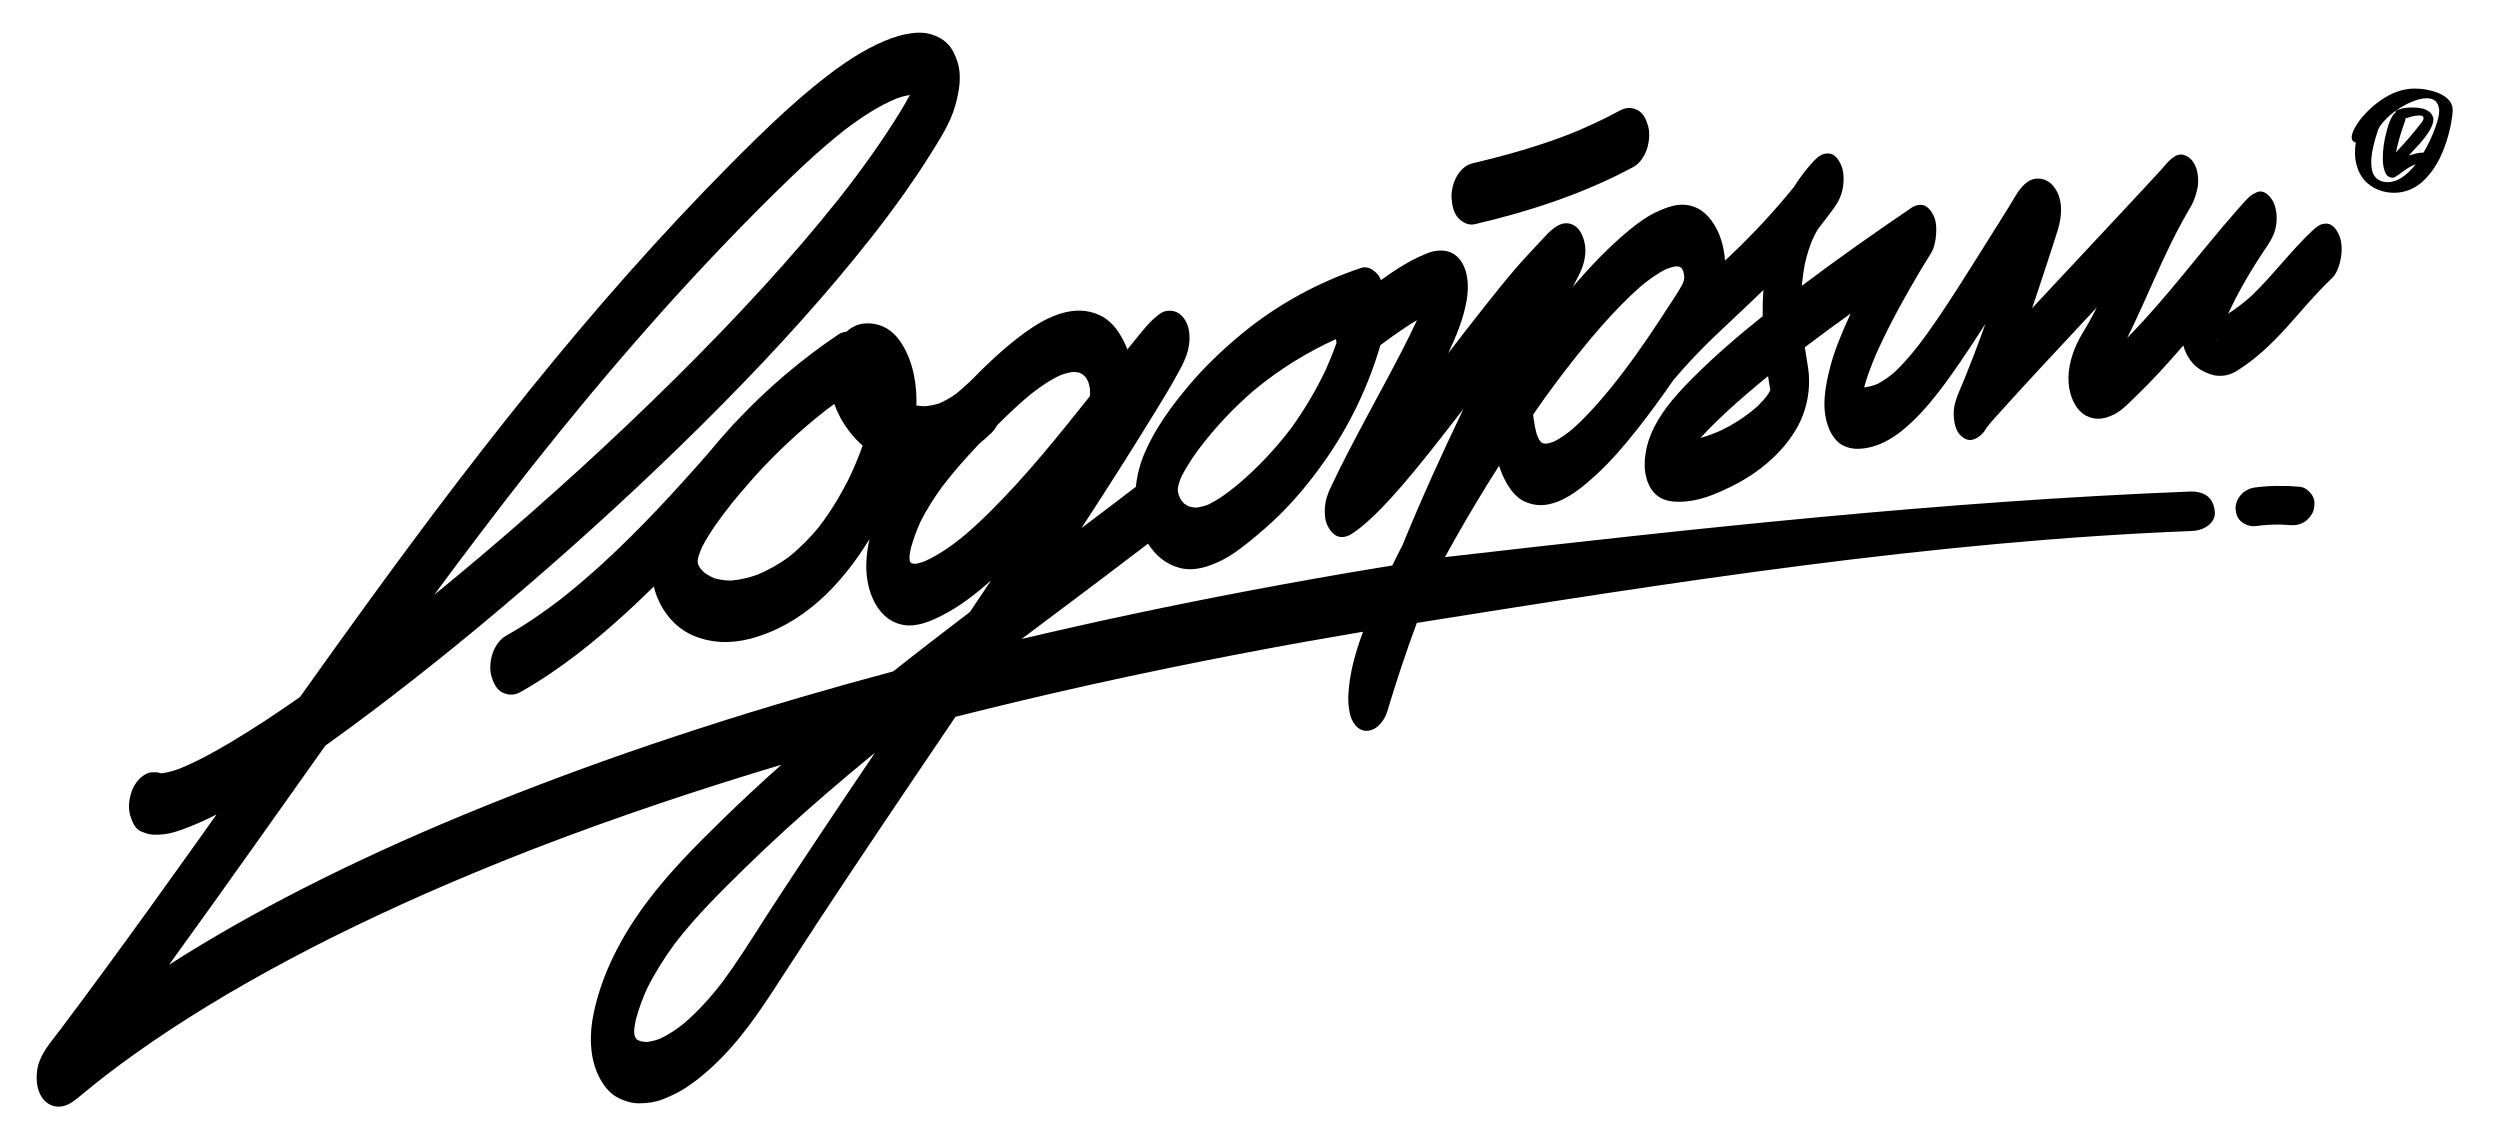 <svg width="55" height="25" viewBox="0 0 55 25" fill="none" xmlns="http://www.w3.org/2000/svg">
<g clip-path="url(#clip0_2287_12183)">
<path d="M32.091 4.805C32.186 4.901 32.308 4.964 32.448 4.932C33.658 4.648 34.843 4.261 35.941 3.67C36.073 3.599 36.175 3.437 36.224 3.302C36.281 3.148 36.304 2.936 36.259 2.775C36.221 2.641 36.155 2.485 36.022 2.42C35.895 2.357 35.77 2.361 35.644 2.429C35.292 2.619 34.93 2.788 34.56 2.939C33.858 3.214 33.133 3.419 32.4 3.591C32.082 3.666 31.914 4.069 31.935 4.368C31.946 4.519 31.979 4.694 32.091 4.805Z" fill="black"/>
<path d="M51.457 5.165C51.407 5.06 51.328 4.932 51.197 4.921C51.059 4.91 50.97 4.983 50.874 5.073C50.392 5.525 50 6.064 49.521 6.519C49.364 6.66 49.196 6.788 49.018 6.902C49.073 6.786 49.13 6.67 49.189 6.555C49.373 6.202 49.577 5.861 49.799 5.53C49.885 5.406 49.969 5.283 50.026 5.139C50.105 4.938 50.11 4.666 50.024 4.466C49.969 4.338 49.817 4.156 49.651 4.229C49.559 4.27 49.504 4.306 49.431 4.383C49.407 4.407 49.384 4.433 49.361 4.458C49.309 4.517 49.256 4.576 49.203 4.636C49.097 4.757 48.993 4.878 48.889 5.001C48.692 5.234 48.498 5.471 48.304 5.707C47.925 6.17 47.546 6.633 47.14 7.074C47.028 7.196 46.913 7.317 46.797 7.436C46.866 7.298 46.934 7.158 46.999 7.017C47.26 6.461 47.495 5.893 47.767 5.342C47.846 5.181 47.929 5.021 48.015 4.864C48.057 4.788 48.099 4.713 48.143 4.638C48.166 4.598 48.191 4.559 48.213 4.518C48.279 4.401 48.311 4.278 48.343 4.147C48.376 4.009 48.36 3.782 48.298 3.651C48.241 3.531 48.17 3.445 48.038 3.407C47.834 3.349 47.654 3.617 47.532 3.749C47.451 3.837 47.371 3.924 47.29 4.011C47.112 4.203 46.934 4.395 46.756 4.586C46.373 4.996 45.99 5.405 45.608 5.815C45.307 6.137 45.006 6.458 44.706 6.78C44.809 6.479 44.909 6.177 45.008 5.875C45.096 5.603 45.187 5.332 45.272 5.059C45.367 4.753 45.395 4.356 45.173 4.093C45.028 3.919 44.785 3.871 44.595 4.009C44.415 4.14 44.312 4.366 44.195 4.552C44.112 4.684 44.029 4.817 43.946 4.95C43.79 5.199 43.634 5.448 43.478 5.696C43.197 6.144 42.914 6.59 42.617 7.027C42.34 7.431 42.047 7.837 41.692 8.176C41.576 8.278 41.452 8.369 41.316 8.441C41.219 8.482 41.117 8.511 41.012 8.524C41.013 8.519 41.014 8.514 41.015 8.509C41.019 8.495 41.023 8.481 41.027 8.467C41.071 8.313 41.124 8.162 41.183 8.012C41.212 7.937 41.243 7.863 41.275 7.789L41.276 7.787C41.294 7.745 41.313 7.703 41.333 7.661C41.606 7.07 41.923 6.498 42.256 5.939C42.329 5.819 42.401 5.698 42.477 5.579C42.555 5.456 42.584 5.298 42.594 5.157C42.604 5.025 42.6 4.873 42.542 4.752C42.505 4.674 42.458 4.6 42.388 4.549C42.29 4.479 42.151 4.504 42.059 4.567C41.241 5.123 40.43 5.692 39.64 6.288V6.286C39.642 6.267 39.644 6.249 39.645 6.23C39.652 6.161 39.661 6.092 39.671 6.023C39.681 5.955 39.693 5.886 39.705 5.818C39.712 5.786 39.728 5.719 39.738 5.677C39.765 5.58 39.793 5.484 39.828 5.389C39.839 5.358 39.852 5.327 39.864 5.296C39.88 5.261 39.909 5.197 39.923 5.169C39.945 5.126 39.969 5.084 39.993 5.042C40.114 4.888 40.233 4.732 40.349 4.574C40.451 4.434 40.518 4.289 40.545 4.116C40.569 3.966 40.567 3.762 40.5 3.62C40.45 3.515 40.37 3.388 40.24 3.377C40.106 3.365 40.007 3.434 39.917 3.528C39.745 3.708 39.596 3.905 39.466 4.114C39.05 4.628 38.601 5.113 38.121 5.572C38.064 5.626 38.007 5.68 37.95 5.733C37.933 5.489 37.874 5.236 37.76 5.024C37.628 4.778 37.443 4.576 37.159 4.518C36.913 4.467 36.674 4.557 36.455 4.658C36.235 4.759 36.036 4.903 35.85 5.057C35.392 5.434 34.983 5.864 34.599 6.315C34.65 6.219 34.701 6.123 34.749 6.025C34.853 5.814 34.915 5.556 34.856 5.32C34.815 5.156 34.74 4.996 34.575 4.933C34.312 4.834 34.084 5.1 33.924 5.273C33.73 5.483 33.532 5.687 33.346 5.904C33.106 6.184 32.875 6.471 32.647 6.761C32.382 7.096 32.121 7.434 31.86 7.773C32.035 7.404 32.192 7.022 32.264 6.623C32.317 6.327 32.311 5.958 32.117 5.71C31.973 5.526 31.764 5.483 31.544 5.528C31.426 5.552 31.315 5.607 31.206 5.656C31.097 5.705 30.992 5.763 30.89 5.824C30.715 5.929 30.546 6.043 30.38 6.162C30.359 6.108 30.33 6.057 30.29 6.016C30.205 5.927 30.08 5.849 29.951 5.892C28.989 6.214 28.088 6.706 27.308 7.353C26.894 7.696 26.506 8.064 26.159 8.476C25.774 8.933 25.412 9.424 25.177 9.977C25.08 10.206 25.014 10.458 24.989 10.71C24.591 11.015 24.192 11.317 23.792 11.618C24.347 10.768 24.894 9.911 25.424 9.045C25.584 8.783 25.745 8.522 25.892 8.252C25.971 8.109 26.052 7.962 26.105 7.808C26.195 7.547 26.213 7.193 26.019 6.97C25.922 6.86 25.805 6.821 25.666 6.841C25.557 6.856 25.473 6.935 25.394 7.003C25.264 7.114 25.155 7.255 25.046 7.387C24.963 7.486 24.882 7.587 24.802 7.688C24.747 7.542 24.676 7.405 24.584 7.273C24.488 7.137 24.351 7.009 24.2 6.937C23.634 6.667 23.024 6.973 22.559 7.309C22.11 7.634 21.707 8.018 21.32 8.414C21.301 8.428 21.283 8.443 21.265 8.46C21.193 8.53 21.117 8.596 21.04 8.659C20.924 8.742 20.801 8.814 20.671 8.871C20.564 8.906 20.456 8.928 20.344 8.937C20.282 8.935 20.221 8.931 20.16 8.921C20.161 8.874 20.162 8.826 20.162 8.779C20.157 8.31 20.038 7.788 19.735 7.419C19.555 7.201 19.291 7.091 19.012 7.117C18.862 7.13 18.73 7.2 18.619 7.299C18.561 7.303 18.504 7.319 18.453 7.353C17.622 7.91 16.866 8.557 16.187 9.282C16.171 9.295 16.157 9.309 16.143 9.325C16.128 9.342 16.113 9.359 16.098 9.377C15.927 9.563 15.761 9.755 15.6 9.951C14.852 10.806 14.082 11.643 13.243 12.411C12.943 12.684 12.634 12.948 12.314 13.199C11.938 13.486 11.547 13.754 11.134 13.985C10.999 14.061 10.898 14.212 10.845 14.352C10.787 14.507 10.765 14.719 10.812 14.88C10.852 15.015 10.921 15.171 11.056 15.236C11.183 15.298 11.317 15.299 11.444 15.228C12.298 14.748 13.073 14.124 13.794 13.465C13.994 13.281 14.19 13.094 14.384 12.903C14.393 12.939 14.402 12.975 14.413 13.011C14.545 13.425 14.827 13.795 15.232 13.974C15.634 14.152 16.078 14.164 16.501 14.053C17.666 13.748 18.516 12.863 19.128 11.861C19.054 12.206 19.024 12.557 19.111 12.908C19.208 13.294 19.446 13.669 19.865 13.747C20.17 13.803 20.473 13.668 20.738 13.533C21.127 13.335 21.478 13.058 21.806 12.766C21.65 12.999 21.493 13.232 21.337 13.465C20.771 13.895 20.209 14.328 19.652 14.77C18.964 14.954 18.278 15.146 17.594 15.346C16.85 15.564 16.108 15.792 15.371 16.031C14.664 16.26 13.959 16.499 13.259 16.749C12.553 17.002 11.852 17.265 11.154 17.54C10.525 17.788 9.899 18.047 9.278 18.317C8.687 18.574 8.1 18.843 7.519 19.123C6.973 19.387 6.432 19.662 5.898 19.949C5.396 20.219 4.899 20.501 4.411 20.795C4.178 20.935 3.948 21.078 3.72 21.225C3.723 21.22 3.727 21.215 3.73 21.21C4.389 20.301 5.041 19.387 5.691 18.471C6.18 17.781 6.669 17.091 7.159 16.402C7.182 16.386 7.205 16.37 7.228 16.354C7.863 15.899 8.485 15.427 9.1 14.945C9.749 14.437 10.388 13.916 11.018 13.384C11.688 12.819 12.349 12.243 12.999 11.655C13.662 11.056 14.315 10.446 14.955 9.823C15.583 9.213 16.2 8.59 16.801 7.953C17.366 7.353 17.918 6.74 18.448 6.109C18.955 5.507 19.445 4.889 19.9 4.247C20.089 3.979 20.272 3.708 20.446 3.43C20.663 3.083 20.908 2.714 21.017 2.318C21.102 2.009 21.166 1.667 21.061 1.353C21.013 1.208 20.953 1.068 20.841 0.959C20.728 0.849 20.629 0.801 20.481 0.754C20.307 0.699 20.105 0.717 19.928 0.752C19.71 0.795 19.496 0.88 19.295 0.975C18.79 1.213 18.335 1.553 17.904 1.903C17.478 2.251 17.072 2.627 16.678 3.011C15.879 3.791 15.105 4.597 14.353 5.423C13.613 6.236 12.895 7.069 12.195 7.917C11.474 8.791 10.771 9.682 10.081 10.582C9.419 11.447 8.771 12.323 8.13 13.204C7.615 13.911 7.107 14.622 6.6 15.334C6.098 15.686 5.588 16.026 5.06 16.339C4.701 16.551 4.333 16.756 3.945 16.912C3.819 16.958 3.688 16.997 3.555 17.012C3.543 17.011 3.532 17.009 3.52 17.008C3.476 16.991 3.43 16.985 3.381 16.992C3.312 16.986 3.247 17.003 3.186 17.043C3.056 17.115 2.944 17.271 2.897 17.41C2.841 17.576 2.814 17.767 2.864 17.937C2.901 18.064 2.973 18.244 3.108 18.294C3.188 18.323 3.262 18.355 3.346 18.361C3.438 18.367 3.532 18.363 3.624 18.352C3.757 18.334 3.888 18.294 4.013 18.248C4.272 18.155 4.521 18.042 4.764 17.918C4.61 18.136 4.455 18.354 4.3 18.571C3.651 19.482 2.998 20.39 2.336 21.292C2.001 21.749 1.664 22.204 1.323 22.657C1.117 22.931 0.857 23.208 0.815 23.564C0.79 23.784 0.815 24.034 0.972 24.205C1.074 24.317 1.225 24.368 1.373 24.339C1.531 24.308 1.663 24.195 1.782 24.097C1.959 23.951 2.136 23.807 2.317 23.666C2.776 23.314 3.25 22.979 3.733 22.661C4.282 22.299 4.843 21.958 5.413 21.633C6.026 21.283 6.649 20.952 7.28 20.636C7.96 20.297 8.648 19.975 9.342 19.668C10.08 19.343 10.825 19.034 11.575 18.74C11.644 18.713 11.712 18.686 11.781 18.66C12.679 18.314 13.584 17.989 14.495 17.681C15.389 17.379 16.288 17.095 17.191 16.824C16.751 17.215 16.319 17.615 15.899 18.026C15.317 18.594 14.737 19.175 14.248 19.825C13.695 20.56 13.253 21.381 13.061 22.287C12.966 22.737 12.964 23.249 13.169 23.67C13.265 23.867 13.409 24.061 13.61 24.158C13.757 24.23 13.913 24.276 14.076 24.273C14.25 24.27 14.411 24.25 14.573 24.187C14.746 24.12 14.912 24.043 15.068 23.942C15.363 23.753 15.633 23.517 15.878 23.267C16.441 22.693 16.872 22.008 17.307 21.337C18.215 19.931 19.148 18.542 20.084 17.155C20.396 16.693 20.708 16.232 21.02 15.77C21.986 15.526 22.956 15.295 23.93 15.078C25.098 14.818 26.27 14.577 27.445 14.353C28.291 14.192 29.139 14.041 29.988 13.898C29.817 14.352 29.684 14.824 29.663 15.308C29.658 15.434 29.669 15.564 29.695 15.687C29.734 15.878 29.862 16.088 30.08 16.078C30.295 16.068 30.463 15.845 30.52 15.653C30.715 14.996 30.933 14.346 31.17 13.704C36.812 12.806 42.511 11.906 48.22 11.682C48.544 11.669 48.742 11.463 48.727 11.273C48.706 10.996 48.559 10.813 48.198 10.813C42.71 11.029 37.251 11.63 31.789 12.257C31.859 12.129 31.93 12.001 32.002 11.874C32.313 11.322 32.64 10.78 32.98 10.246C33.025 10.389 33.084 10.526 33.161 10.655C33.255 10.81 33.377 10.961 33.547 11.036C33.728 11.116 33.907 11.134 34.102 11.088C34.493 10.995 34.825 10.71 35.114 10.446C35.44 10.148 35.729 9.809 36.004 9.463C36.285 9.107 36.554 8.74 36.812 8.365C37.094 8.03 37.396 7.711 37.714 7.406C38.074 7.062 38.441 6.727 38.795 6.379C38.781 6.572 38.776 6.765 38.779 6.956C38.248 7.381 37.731 7.824 37.251 8.305C36.931 8.625 36.605 8.979 36.398 9.386C36.27 9.638 36.191 9.902 36.183 10.186C36.177 10.399 36.227 10.635 36.361 10.806C36.548 11.044 36.842 11.057 37.117 11.029C37.372 11.003 37.621 10.916 37.854 10.813C38.166 10.676 38.466 10.512 38.736 10.303C39.041 10.068 39.306 9.792 39.505 9.46C39.752 9.049 39.849 8.553 39.776 8.08C39.754 7.933 39.729 7.787 39.706 7.64C40.039 7.387 40.377 7.14 40.716 6.896C40.707 6.916 40.698 6.935 40.689 6.954C40.523 7.321 40.36 7.695 40.261 8.086C40.15 8.518 40.06 9.005 40.239 9.433C40.301 9.581 40.407 9.734 40.556 9.805C40.728 9.886 40.886 9.886 41.073 9.854C41.354 9.805 41.623 9.653 41.843 9.475C42.149 9.229 42.41 8.933 42.65 8.623C42.981 8.194 43.281 7.739 43.576 7.284C43.611 7.23 43.646 7.176 43.68 7.122C43.596 7.355 43.511 7.588 43.422 7.819C43.362 7.975 43.301 8.13 43.238 8.285C43.209 8.357 43.179 8.428 43.149 8.5C43.133 8.537 43.118 8.575 43.102 8.612C43.08 8.663 43.008 8.827 43.105 8.605C43.032 8.774 42.979 8.931 42.981 9.118C42.983 9.251 43.014 9.445 43.107 9.551C43.183 9.639 43.291 9.709 43.413 9.669C43.535 9.63 43.643 9.529 43.7 9.416C43.81 9.271 43.938 9.137 44.059 9.003C44.328 8.703 44.602 8.406 44.877 8.109C45.294 7.659 45.712 7.211 46.131 6.762C46.073 6.876 46.012 6.99 45.95 7.102C45.863 7.256 45.763 7.405 45.689 7.566C45.545 7.882 45.462 8.228 45.53 8.575C45.573 8.792 45.686 9.033 45.889 9.143C46.1 9.257 46.309 9.218 46.514 9.115C46.683 9.029 46.816 8.885 46.952 8.755C47.333 8.39 47.689 8 48.033 7.6C48.094 7.834 48.245 8.052 48.464 8.163C48.564 8.214 48.679 8.261 48.794 8.267C48.965 8.275 49.086 8.238 49.23 8.147C49.631 7.895 49.979 7.562 50.296 7.213C50.63 6.845 50.943 6.459 51.306 6.118C51.415 6.016 51.48 5.8 51.503 5.661C51.526 5.511 51.524 5.307 51.457 5.165ZM11.539 10.47C11.598 10.395 11.658 10.319 11.717 10.244C12.529 9.22 13.362 8.215 14.226 7.235C15.112 6.229 16.03 5.251 16.984 4.308C17.498 3.8 18.025 3.297 18.594 2.85C18.947 2.583 19.325 2.331 19.735 2.162C19.828 2.13 19.922 2.104 20.019 2.087C19.867 2.371 19.691 2.645 19.515 2.914C19.297 3.244 19.068 3.567 18.831 3.884C18.708 4.049 18.582 4.211 18.455 4.373C17.928 5.035 17.375 5.676 16.804 6.301C16.171 6.995 15.518 7.669 14.851 8.33C14.163 9.011 13.459 9.678 12.744 10.331C12.039 10.974 11.322 11.605 10.593 12.222C10.249 12.513 9.903 12.801 9.553 13.086C10.204 12.205 10.864 11.332 11.539 10.47ZM26.362 9.895C26.726 9.411 27.143 8.967 27.604 8.573C28.148 8.126 28.749 7.751 29.391 7.461C29.394 7.489 29.398 7.517 29.403 7.544C29.331 7.748 29.249 7.949 29.161 8.147C28.948 8.592 28.696 9.018 28.407 9.417C28.064 9.87 27.674 10.285 27.241 10.652C27.033 10.823 26.815 10.989 26.572 11.105C26.488 11.136 26.402 11.157 26.314 11.168C26.262 11.165 26.21 11.156 26.16 11.143C26.122 11.124 26.086 11.103 26.052 11.079C26.025 11.05 26 11.02 25.976 10.988C25.961 10.959 25.947 10.928 25.934 10.898C25.926 10.867 25.919 10.836 25.913 10.806C25.912 10.791 25.912 10.777 25.911 10.762C25.916 10.727 25.922 10.692 25.929 10.657C25.947 10.599 25.968 10.542 25.991 10.486C26.097 10.279 26.225 10.084 26.362 9.895ZM18.023 11.585C17.82 11.833 17.595 12.061 17.344 12.261C17.13 12.415 16.9 12.545 16.656 12.646C16.468 12.712 16.274 12.758 16.075 12.773C15.953 12.771 15.833 12.755 15.716 12.721C15.638 12.688 15.565 12.647 15.496 12.598C15.463 12.566 15.431 12.533 15.402 12.497C15.388 12.473 15.374 12.448 15.362 12.423C15.359 12.409 15.355 12.396 15.351 12.382C15.35 12.366 15.35 12.351 15.349 12.335C15.353 12.306 15.358 12.276 15.364 12.247C15.388 12.173 15.416 12.101 15.447 12.03C15.627 11.688 15.863 11.373 16.102 11.07C16.149 11.011 16.197 10.954 16.245 10.896C16.363 10.76 16.481 10.624 16.598 10.488C17.082 9.953 17.611 9.46 18.18 9.016C18.238 8.973 18.296 8.93 18.354 8.887C18.391 8.989 18.434 9.087 18.484 9.18C18.611 9.416 18.778 9.627 18.978 9.804C18.889 10.056 18.784 10.302 18.669 10.543C18.484 10.908 18.271 11.259 18.023 11.585ZM21.169 11.819C20.911 12.026 20.636 12.218 20.333 12.352C20.268 12.376 20.203 12.395 20.134 12.405C20.111 12.403 20.088 12.4 20.065 12.395C20.055 12.389 20.044 12.383 20.034 12.377C20.032 12.374 20.03 12.371 20.027 12.369C20.025 12.364 20.023 12.36 20.02 12.355C20.017 12.342 20.014 12.329 20.011 12.317C20.009 12.288 20.009 12.258 20.009 12.229C20.016 12.171 20.028 12.114 20.04 12.056C20.094 11.862 20.163 11.673 20.245 11.489C20.383 11.214 20.548 10.954 20.729 10.705C20.984 10.371 21.262 10.06 21.55 9.755C21.641 9.682 21.729 9.605 21.812 9.524C21.86 9.478 21.901 9.421 21.934 9.359C22.169 9.122 22.411 8.893 22.667 8.68C22.875 8.516 23.095 8.362 23.337 8.251C23.429 8.217 23.524 8.192 23.622 8.182C23.666 8.184 23.709 8.191 23.751 8.201C23.782 8.216 23.812 8.234 23.84 8.254C23.864 8.278 23.886 8.303 23.906 8.33C23.921 8.358 23.934 8.387 23.947 8.416C23.96 8.462 23.97 8.508 23.979 8.555C23.981 8.593 23.982 8.631 23.982 8.67C23.98 8.686 23.979 8.702 23.977 8.717C23.276 9.596 22.571 10.478 21.77 11.269C21.577 11.46 21.378 11.645 21.169 11.819ZM17.054 19.854C16.741 20.332 16.443 20.821 16.118 21.291C16.045 21.396 15.971 21.5 15.895 21.603C15.636 21.939 15.354 22.255 15.03 22.529C14.87 22.654 14.701 22.767 14.517 22.853C14.422 22.888 14.324 22.913 14.224 22.924C14.174 22.921 14.125 22.914 14.076 22.902C14.052 22.891 14.029 22.878 14.006 22.865C14 22.857 13.994 22.85 13.988 22.842C13.979 22.826 13.971 22.809 13.964 22.792C13.96 22.777 13.957 22.761 13.954 22.746C13.952 22.715 13.951 22.685 13.952 22.654C13.961 22.576 13.974 22.498 13.991 22.421C14.053 22.196 14.134 21.974 14.229 21.761C14.402 21.413 14.609 21.083 14.838 20.77C15.303 20.162 15.856 19.617 16.402 19.083C16.97 18.529 17.558 17.994 18.158 17.476C18.483 17.195 18.811 16.92 19.142 16.648C19.177 16.619 19.213 16.591 19.248 16.562C18.836 17.172 18.426 17.782 18.018 18.395C17.695 18.88 17.373 19.366 17.054 19.854ZM24.902 13.513C24.091 13.685 23.282 13.867 22.475 14.058C23.052 13.624 23.631 13.191 24.208 12.757C24.559 12.493 24.908 12.228 25.256 11.961C25.424 12.218 25.639 12.409 25.945 12.492C26.262 12.579 26.595 12.469 26.876 12.328C27.104 12.215 27.308 12.057 27.505 11.898C27.721 11.723 27.931 11.541 28.13 11.347C28.509 10.977 28.844 10.566 29.148 10.133C29.688 9.367 30.106 8.497 30.368 7.594C30.529 7.474 30.691 7.356 30.858 7.244C30.961 7.174 31.066 7.106 31.174 7.043C30.968 7.489 30.737 7.924 30.506 8.357C30.229 8.876 29.947 9.391 29.677 9.913C29.536 10.186 29.398 10.46 29.268 10.739C29.204 10.877 29.159 11.007 29.148 11.161C29.139 11.293 29.146 11.446 29.207 11.567C29.247 11.646 29.299 11.72 29.373 11.771C29.477 11.843 29.621 11.818 29.721 11.756C29.886 11.655 30.032 11.523 30.174 11.393C30.321 11.258 30.46 11.113 30.594 10.966C30.932 10.596 31.247 10.206 31.558 9.814C31.773 9.542 31.985 9.268 32.197 8.994C31.723 9.981 31.269 10.979 30.855 11.994C30.778 12.142 30.703 12.291 30.63 12.441C30.501 12.462 30.373 12.482 30.245 12.504C29.337 12.654 28.432 12.815 27.528 12.986C26.651 13.152 25.775 13.327 24.902 13.513ZM34.883 9.163C34.791 9.259 34.695 9.351 34.595 9.439C34.468 9.544 34.334 9.641 34.187 9.715C34.131 9.737 34.074 9.753 34.015 9.762C33.99 9.76 33.967 9.757 33.943 9.752C33.93 9.744 33.917 9.737 33.905 9.729C33.888 9.71 33.872 9.69 33.858 9.669C33.84 9.633 33.824 9.595 33.809 9.557C33.775 9.433 33.752 9.307 33.735 9.18C33.733 9.16 33.731 9.14 33.73 9.12C33.81 9.005 33.89 8.889 33.971 8.775C34.24 8.403 34.517 8.037 34.807 7.68C35.078 7.347 35.36 7.02 35.661 6.713C35.797 6.574 35.937 6.44 36.082 6.312C36.262 6.161 36.454 6.019 36.664 5.916C36.733 5.889 36.805 5.869 36.878 5.859C36.902 5.86 36.926 5.863 36.949 5.868C36.962 5.875 36.973 5.882 36.985 5.89C36.993 5.899 37.001 5.909 37.009 5.919C37.017 5.937 37.025 5.955 37.033 5.974C37.04 6.004 37.047 6.033 37.052 6.063C37.053 6.082 37.053 6.1 37.053 6.119C37.051 6.135 37.048 6.151 37.046 6.167C37.037 6.192 37.028 6.217 37.019 6.242C36.921 6.43 36.795 6.607 36.681 6.784C36.537 7.009 36.39 7.232 36.239 7.452C36.151 7.58 36.062 7.707 35.972 7.834C35.636 8.297 35.283 8.752 34.883 9.163ZM38.975 8.529C38.972 8.535 38.969 8.541 38.966 8.546C38.967 8.543 38.968 8.54 38.969 8.536C39.014 8.429 38.995 8.486 38.975 8.529ZM38.947 8.584C38.93 8.616 38.912 8.648 38.893 8.68C38.824 8.773 38.746 8.859 38.663 8.94C38.474 9.108 38.264 9.253 38.043 9.376C37.986 9.407 37.928 9.437 37.869 9.466C37.721 9.533 37.568 9.592 37.411 9.634C37.519 9.516 37.631 9.401 37.745 9.289C37.829 9.206 37.915 9.125 38.001 9.045C38.292 8.78 38.591 8.524 38.897 8.275C38.914 8.378 38.931 8.481 38.947 8.584ZM48.787 7.427C48.782 7.441 48.777 7.455 48.772 7.468C48.722 7.58 48.75 7.513 48.787 7.427Z" fill="black"/>
<path d="M52.713 3.351C52.749 3.314 52.79 3.267 52.84 3.212C52.89 3.157 52.94 3.099 52.995 3.038C53.047 2.976 53.097 2.917 53.143 2.861C53.188 2.806 53.227 2.757 53.258 2.716C53.29 2.677 53.306 2.65 53.311 2.636C53.315 2.622 53.318 2.609 53.318 2.599C53.318 2.56 53.288 2.54 53.229 2.54C53.147 2.54 53.042 2.562 52.917 2.607L52.92 2.626C52.92 2.636 52.913 2.661 52.897 2.702C52.883 2.745 52.865 2.798 52.842 2.861C52.786 3.032 52.742 3.196 52.713 3.351ZM52.531 4.007C52.636 4.007 52.74 3.972 52.845 3.903C52.949 3.833 53.049 3.737 53.145 3.614C52.941 3.685 52.793 3.848 52.667 3.905L52.636 3.909C52.551 3.909 52.492 3.858 52.461 3.757C52.435 3.685 52.422 3.597 52.422 3.493C52.422 3.3 52.447 3.107 52.499 2.917C52.526 2.8 52.558 2.702 52.597 2.62C52.636 2.54 52.67 2.492 52.704 2.478L52.701 2.462C52.701 2.449 52.708 2.439 52.724 2.429C52.745 2.415 52.797 2.398 52.876 2.38C52.951 2.369 53.018 2.365 53.074 2.365C53.163 2.365 53.245 2.376 53.318 2.394C53.399 2.419 53.459 2.46 53.499 2.517C53.522 2.554 53.534 2.593 53.534 2.63C53.534 2.751 53.44 2.921 53.254 3.138C53.179 3.222 53.092 3.316 52.992 3.421L53.149 3.378C53.206 3.364 53.263 3.357 53.318 3.357C53.372 3.265 53.42 3.171 53.465 3.077C53.55 2.892 53.611 2.726 53.645 2.581C53.656 2.521 53.663 2.468 53.663 2.425C53.654 2.316 53.615 2.242 53.547 2.199C53.504 2.175 53.449 2.162 53.383 2.162C53.308 2.162 53.227 2.179 53.133 2.212C53.022 2.251 52.911 2.304 52.797 2.376C52.683 2.447 52.586 2.523 52.506 2.605C52.415 2.695 52.351 2.777 52.32 2.851C52.226 3.124 52.174 3.357 52.167 3.548C52.167 3.622 52.172 3.683 52.183 3.735C52.206 3.845 52.261 3.923 52.351 3.968C52.401 3.995 52.461 4.007 52.531 4.007ZM52.667 4.241C52.579 4.241 52.495 4.229 52.413 4.206C52.283 4.171 52.172 4.11 52.074 4.022C51.972 3.929 51.899 3.81 51.856 3.665C51.824 3.571 51.81 3.468 51.81 3.36C51.81 3.29 51.815 3.214 51.828 3.136C51.815 3.132 51.801 3.128 51.79 3.122C51.756 3.103 51.737 3.068 51.737 3.021C51.737 2.943 51.781 2.841 51.867 2.712C51.933 2.613 52.017 2.515 52.122 2.415C52.224 2.314 52.34 2.226 52.469 2.146C52.685 2.015 52.901 1.949 53.117 1.949C53.211 1.949 53.297 1.955 53.381 1.972C53.622 2.017 53.793 2.099 53.891 2.22C53.936 2.275 53.959 2.343 53.959 2.423V2.462C53.927 2.777 53.849 3.077 53.729 3.362C53.659 3.53 53.572 3.677 53.47 3.808C53.245 4.097 52.977 4.241 52.667 4.241Z" fill="black"/>
<path d="M50.589 10.708C50.262 10.68 49.928 10.682 49.606 10.725C49.482 10.741 49.376 10.804 49.306 10.88C49.227 10.965 49.175 11.093 49.183 11.198C49.19 11.296 49.219 11.407 49.314 11.48C49.397 11.545 49.506 11.589 49.629 11.573C49.807 11.55 49.988 11.539 50.169 11.54C50.239 11.542 50.309 11.546 50.379 11.552C50.505 11.563 50.613 11.538 50.708 11.475C50.808 11.408 50.886 11.295 50.906 11.195C50.927 11.092 50.927 10.974 50.856 10.878C50.801 10.802 50.712 10.719 50.589 10.708Z" fill="black"/>
</g>
<defs>
<clipPath id="clip0_2287_12183">
<rect width="53.806" height="24" fill="white" transform="translate(0.527 0.5)"/>
</clipPath>
</defs>
</svg>
